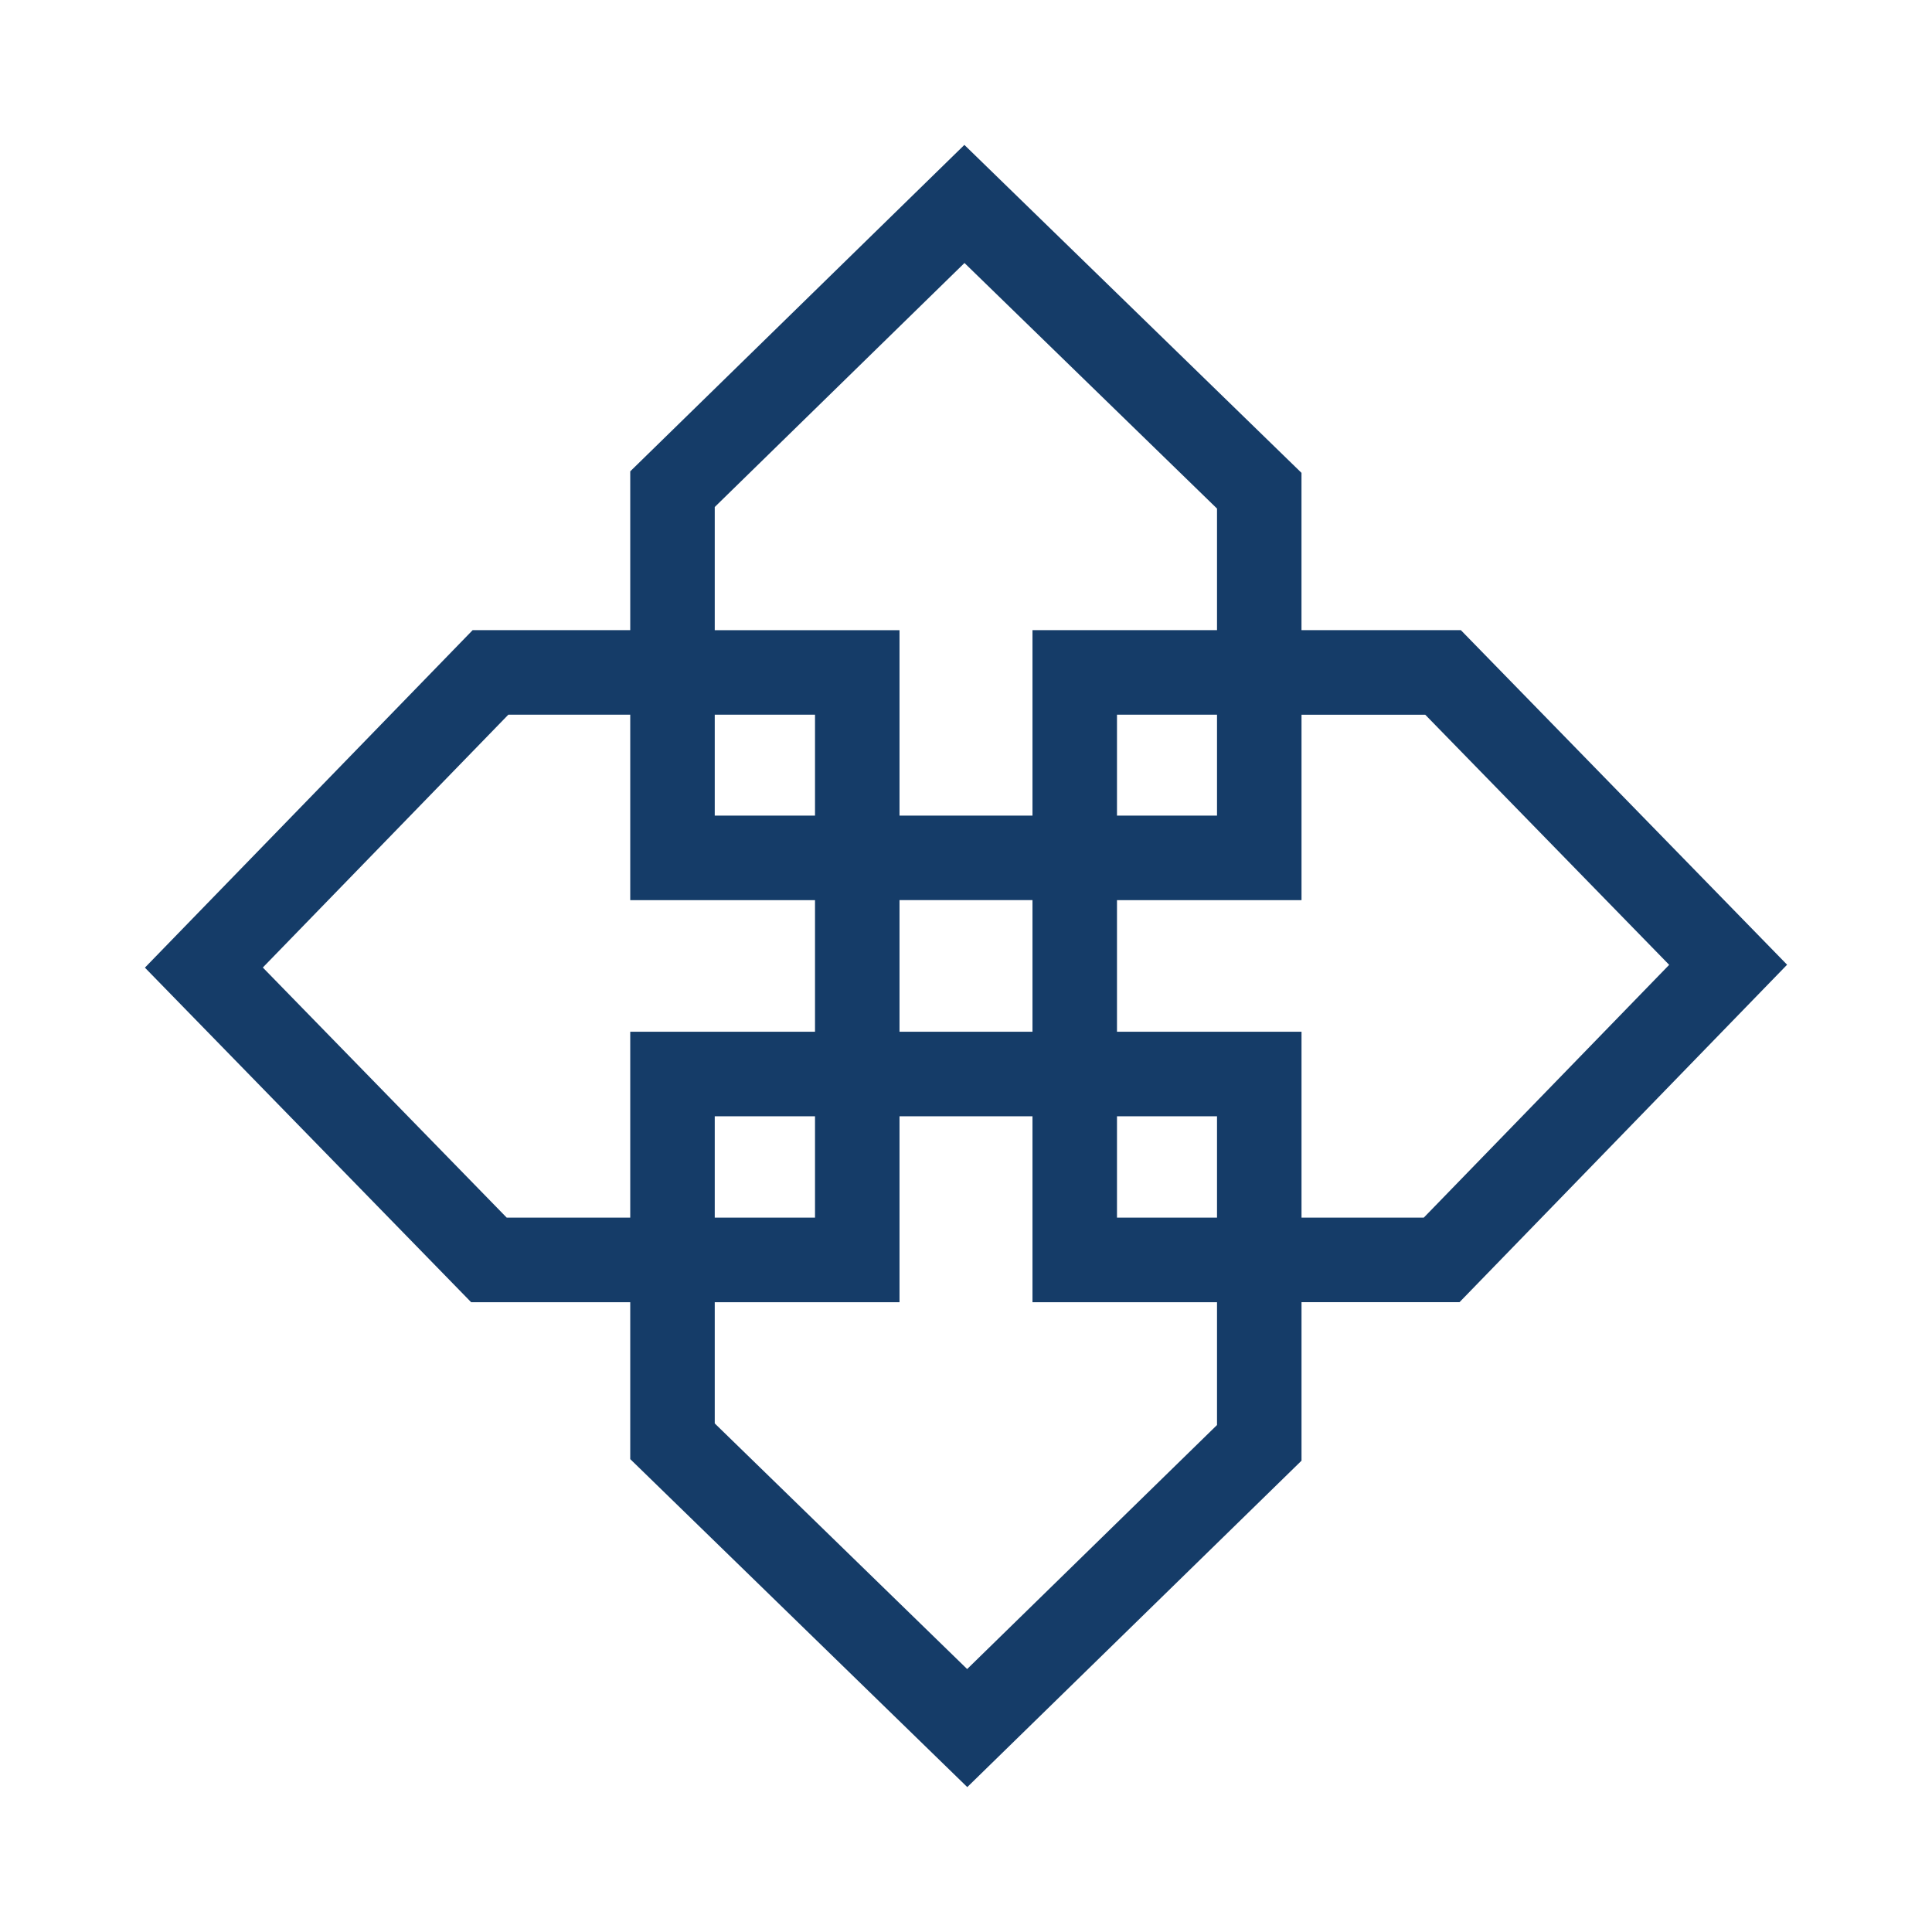 <svg width="80" height="80" viewBox="0 0 80 80" fill="none" xmlns="http://www.w3.org/2000/svg">
<path fill-rule="evenodd" clip-rule="evenodd" d="M53.893 19.581L39.933 6L26.097 19.517V26.093H19.571L6 40.068L19.509 53.922H26.097V60.419L40.053 74L53.893 60.484V53.921H60.435L74 39.947L60.491 26.093H53.892V19.581H53.893ZM29.596 53.922V58.941L40.048 69.112L50.394 59.007V53.922H42.753V46.223H37.247V53.922H29.596V53.922ZM33.748 46.223V50.42H29.596V46.223H33.748ZM33.748 42.722H26.097V50.42H20.982L10.883 40.063L21.049 29.594H26.097V37.274H33.748V42.722ZM37.247 42.722H42.753V37.272H37.247V42.721V42.722ZM37.247 33.772H42.753V26.093H50.394V21.059L39.937 10.89L29.596 20.994V26.095H37.247V33.773V33.772ZM29.596 29.594V33.772H33.748V29.594H29.596ZM46.253 50.42H50.394V46.223H46.252V50.42H46.253ZM53.893 42.722V50.42H58.955L69.117 39.952L59.017 29.596H53.893V37.274H46.252V42.722H53.893V42.722ZM46.252 33.772V29.594H50.394V33.772H46.252Z" fill="#153C68"/>
</svg>
